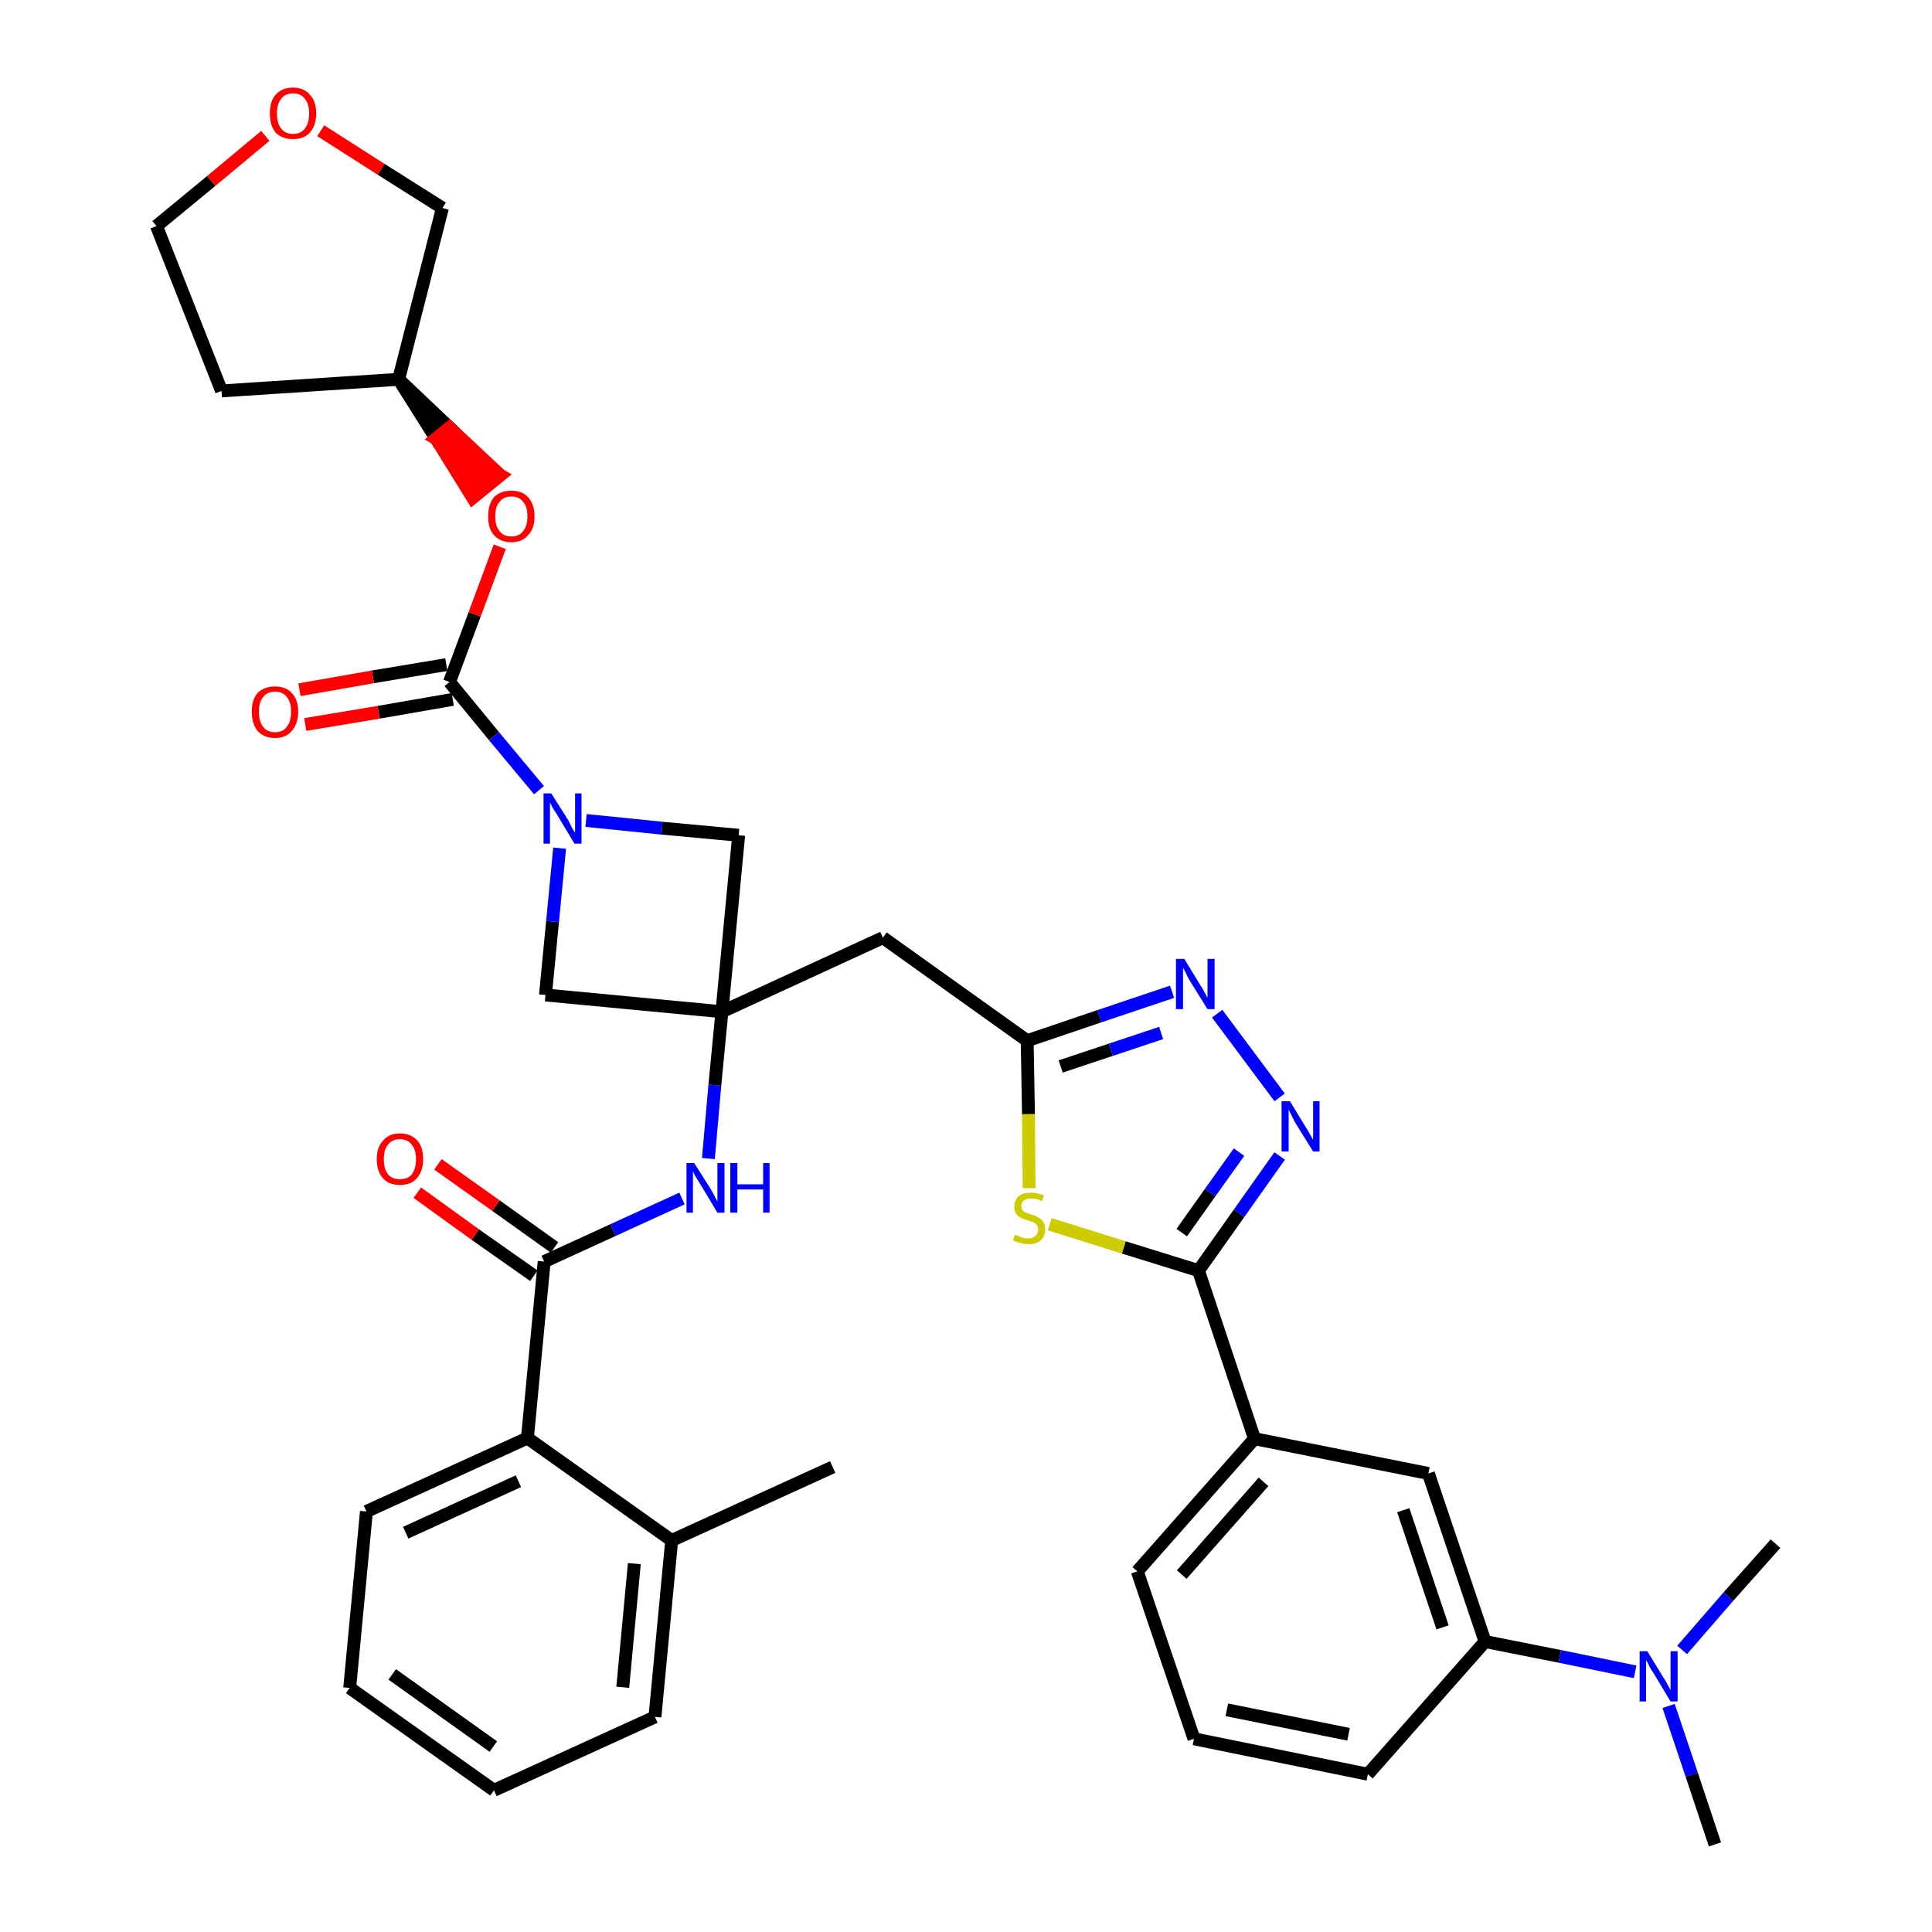 <?xml version='1.0' encoding='iso-8859-1'?>
<svg version='1.1' baseProfile='full'
              xmlns='http://www.w3.org/2000/svg'
                      xmlns:rdkit='http://www.rdkit.org/xml'
                      xmlns:xlink='http://www.w3.org/1999/xlink'
                  xml:space='preserve'
width='300px' height='300px' viewBox='0 0 300 300'>
<!-- END OF HEADER -->
<path class='bond-0 atom-0 atom-1' d='M 129.3,227.8 L 104.3,239.2' style='fill:none;fill-rule:evenodd;stroke:#000000;stroke-width:2.0px;stroke-linecap:butt;stroke-linejoin:miter;stroke-opacity:1' />
<path class='bond-1 atom-1 atom-2' d='M 104.3,239.2 L 101.7,266.6' style='fill:none;fill-rule:evenodd;stroke:#000000;stroke-width:2.0px;stroke-linecap:butt;stroke-linejoin:miter;stroke-opacity:1' />
<path class='bond-1 atom-1 atom-2' d='M 98.5,242.8 L 96.7,262.0' style='fill:none;fill-rule:evenodd;stroke:#000000;stroke-width:2.0px;stroke-linecap:butt;stroke-linejoin:miter;stroke-opacity:1' />
<path class='bond-36 atom-6 atom-1' d='M 81.9,223.3 L 104.3,239.2' style='fill:none;fill-rule:evenodd;stroke:#000000;stroke-width:2.0px;stroke-linecap:butt;stroke-linejoin:miter;stroke-opacity:1' />
<path class='bond-2 atom-2 atom-3' d='M 101.7,266.6 L 76.7,278.0' style='fill:none;fill-rule:evenodd;stroke:#000000;stroke-width:2.0px;stroke-linecap:butt;stroke-linejoin:miter;stroke-opacity:1' />
<path class='bond-3 atom-3 atom-4' d='M 76.7,278.0 L 54.3,262.1' style='fill:none;fill-rule:evenodd;stroke:#000000;stroke-width:2.0px;stroke-linecap:butt;stroke-linejoin:miter;stroke-opacity:1' />
<path class='bond-3 atom-3 atom-4' d='M 76.6,271.2 L 60.9,260.0' style='fill:none;fill-rule:evenodd;stroke:#000000;stroke-width:2.0px;stroke-linecap:butt;stroke-linejoin:miter;stroke-opacity:1' />
<path class='bond-4 atom-4 atom-5' d='M 54.3,262.1 L 56.9,234.7' style='fill:none;fill-rule:evenodd;stroke:#000000;stroke-width:2.0px;stroke-linecap:butt;stroke-linejoin:miter;stroke-opacity:1' />
<path class='bond-5 atom-5 atom-6' d='M 56.9,234.7 L 81.9,223.3' style='fill:none;fill-rule:evenodd;stroke:#000000;stroke-width:2.0px;stroke-linecap:butt;stroke-linejoin:miter;stroke-opacity:1' />
<path class='bond-5 atom-5 atom-6' d='M 63.0,238.0 L 80.5,230.0' style='fill:none;fill-rule:evenodd;stroke:#000000;stroke-width:2.0px;stroke-linecap:butt;stroke-linejoin:miter;stroke-opacity:1' />
<path class='bond-6 atom-6 atom-7' d='M 81.9,223.3 L 84.5,195.9' style='fill:none;fill-rule:evenodd;stroke:#000000;stroke-width:2.0px;stroke-linecap:butt;stroke-linejoin:miter;stroke-opacity:1' />
<path class='bond-7 atom-7 atom-8' d='M 86.1,193.7 L 77.0,187.2' style='fill:none;fill-rule:evenodd;stroke:#000000;stroke-width:2.0px;stroke-linecap:butt;stroke-linejoin:miter;stroke-opacity:1' />
<path class='bond-7 atom-7 atom-8' d='M 77.0,187.2 L 68.0,180.8' style='fill:none;fill-rule:evenodd;stroke:#FF0000;stroke-width:2.0px;stroke-linecap:butt;stroke-linejoin:miter;stroke-opacity:1' />
<path class='bond-7 atom-7 atom-8' d='M 82.9,198.1 L 73.8,191.7' style='fill:none;fill-rule:evenodd;stroke:#000000;stroke-width:2.0px;stroke-linecap:butt;stroke-linejoin:miter;stroke-opacity:1' />
<path class='bond-7 atom-7 atom-8' d='M 73.8,191.7 L 64.8,185.2' style='fill:none;fill-rule:evenodd;stroke:#FF0000;stroke-width:2.0px;stroke-linecap:butt;stroke-linejoin:miter;stroke-opacity:1' />
<path class='bond-8 atom-7 atom-9' d='M 84.5,195.9 L 95.2,191.0' style='fill:none;fill-rule:evenodd;stroke:#000000;stroke-width:2.0px;stroke-linecap:butt;stroke-linejoin:miter;stroke-opacity:1' />
<path class='bond-8 atom-7 atom-9' d='M 95.2,191.0 L 105.9,186.1' style='fill:none;fill-rule:evenodd;stroke:#0000FF;stroke-width:2.0px;stroke-linecap:butt;stroke-linejoin:miter;stroke-opacity:1' />
<path class='bond-9 atom-9 atom-10' d='M 110.0,179.9 L 111.0,168.5' style='fill:none;fill-rule:evenodd;stroke:#0000FF;stroke-width:2.0px;stroke-linecap:butt;stroke-linejoin:miter;stroke-opacity:1' />
<path class='bond-9 atom-9 atom-10' d='M 111.0,168.5 L 112.1,157.1' style='fill:none;fill-rule:evenodd;stroke:#000000;stroke-width:2.0px;stroke-linecap:butt;stroke-linejoin:miter;stroke-opacity:1' />
<path class='bond-10 atom-10 atom-11' d='M 112.1,157.1 L 137.1,145.6' style='fill:none;fill-rule:evenodd;stroke:#000000;stroke-width:2.0px;stroke-linecap:butt;stroke-linejoin:miter;stroke-opacity:1' />
<path class='bond-25 atom-10 atom-26' d='M 112.1,157.1 L 84.7,154.5' style='fill:none;fill-rule:evenodd;stroke:#000000;stroke-width:2.0px;stroke-linecap:butt;stroke-linejoin:miter;stroke-opacity:1' />
<path class='bond-37 atom-36 atom-10' d='M 114.7,129.7 L 112.1,157.1' style='fill:none;fill-rule:evenodd;stroke:#000000;stroke-width:2.0px;stroke-linecap:butt;stroke-linejoin:miter;stroke-opacity:1' />
<path class='bond-11 atom-11 atom-12' d='M 137.1,145.6 L 159.5,161.6' style='fill:none;fill-rule:evenodd;stroke:#000000;stroke-width:2.0px;stroke-linecap:butt;stroke-linejoin:miter;stroke-opacity:1' />
<path class='bond-12 atom-12 atom-13' d='M 159.5,161.6 L 170.7,157.8' style='fill:none;fill-rule:evenodd;stroke:#000000;stroke-width:2.0px;stroke-linecap:butt;stroke-linejoin:miter;stroke-opacity:1' />
<path class='bond-12 atom-12 atom-13' d='M 170.7,157.8 L 182.0,154.0' style='fill:none;fill-rule:evenodd;stroke:#0000FF;stroke-width:2.0px;stroke-linecap:butt;stroke-linejoin:miter;stroke-opacity:1' />
<path class='bond-12 atom-12 atom-13' d='M 164.7,165.6 L 172.5,163.0' style='fill:none;fill-rule:evenodd;stroke:#000000;stroke-width:2.0px;stroke-linecap:butt;stroke-linejoin:miter;stroke-opacity:1' />
<path class='bond-12 atom-12 atom-13' d='M 172.5,163.0 L 180.3,160.4' style='fill:none;fill-rule:evenodd;stroke:#0000FF;stroke-width:2.0px;stroke-linecap:butt;stroke-linejoin:miter;stroke-opacity:1' />
<path class='bond-38 atom-25 atom-12' d='M 159.8,184.5 L 159.7,173.0' style='fill:none;fill-rule:evenodd;stroke:#CCCC00;stroke-width:2.0px;stroke-linecap:butt;stroke-linejoin:miter;stroke-opacity:1' />
<path class='bond-38 atom-25 atom-12' d='M 159.7,173.0 L 159.5,161.6' style='fill:none;fill-rule:evenodd;stroke:#000000;stroke-width:2.0px;stroke-linecap:butt;stroke-linejoin:miter;stroke-opacity:1' />
<path class='bond-13 atom-13 atom-14' d='M 189.0,157.4 L 198.7,170.4' style='fill:none;fill-rule:evenodd;stroke:#0000FF;stroke-width:2.0px;stroke-linecap:butt;stroke-linejoin:miter;stroke-opacity:1' />
<path class='bond-14 atom-14 atom-15' d='M 198.7,179.5 L 192.4,188.4' style='fill:none;fill-rule:evenodd;stroke:#0000FF;stroke-width:2.0px;stroke-linecap:butt;stroke-linejoin:miter;stroke-opacity:1' />
<path class='bond-14 atom-14 atom-15' d='M 192.4,188.4 L 186.1,197.3' style='fill:none;fill-rule:evenodd;stroke:#000000;stroke-width:2.0px;stroke-linecap:butt;stroke-linejoin:miter;stroke-opacity:1' />
<path class='bond-14 atom-14 atom-15' d='M 192.4,178.9 L 187.9,185.2' style='fill:none;fill-rule:evenodd;stroke:#0000FF;stroke-width:2.0px;stroke-linecap:butt;stroke-linejoin:miter;stroke-opacity:1' />
<path class='bond-14 atom-14 atom-15' d='M 187.9,185.2 L 183.5,191.4' style='fill:none;fill-rule:evenodd;stroke:#000000;stroke-width:2.0px;stroke-linecap:butt;stroke-linejoin:miter;stroke-opacity:1' />
<path class='bond-15 atom-15 atom-16' d='M 186.1,197.3 L 194.8,223.4' style='fill:none;fill-rule:evenodd;stroke:#000000;stroke-width:2.0px;stroke-linecap:butt;stroke-linejoin:miter;stroke-opacity:1' />
<path class='bond-24 atom-15 atom-25' d='M 186.1,197.3 L 174.5,193.7' style='fill:none;fill-rule:evenodd;stroke:#000000;stroke-width:2.0px;stroke-linecap:butt;stroke-linejoin:miter;stroke-opacity:1' />
<path class='bond-24 atom-15 atom-25' d='M 174.5,193.7 L 163.0,190.1' style='fill:none;fill-rule:evenodd;stroke:#CCCC00;stroke-width:2.0px;stroke-linecap:butt;stroke-linejoin:miter;stroke-opacity:1' />
<path class='bond-16 atom-16 atom-17' d='M 194.8,223.4 L 176.6,244.0' style='fill:none;fill-rule:evenodd;stroke:#000000;stroke-width:2.0px;stroke-linecap:butt;stroke-linejoin:miter;stroke-opacity:1' />
<path class='bond-16 atom-16 atom-17' d='M 196.2,230.1 L 183.5,244.5' style='fill:none;fill-rule:evenodd;stroke:#000000;stroke-width:2.0px;stroke-linecap:butt;stroke-linejoin:miter;stroke-opacity:1' />
<path class='bond-40 atom-24 atom-16' d='M 221.8,228.8 L 194.8,223.4' style='fill:none;fill-rule:evenodd;stroke:#000000;stroke-width:2.0px;stroke-linecap:butt;stroke-linejoin:miter;stroke-opacity:1' />
<path class='bond-17 atom-17 atom-18' d='M 176.6,244.0 L 185.4,270.0' style='fill:none;fill-rule:evenodd;stroke:#000000;stroke-width:2.0px;stroke-linecap:butt;stroke-linejoin:miter;stroke-opacity:1' />
<path class='bond-18 atom-18 atom-19' d='M 185.4,270.0 L 212.4,275.5' style='fill:none;fill-rule:evenodd;stroke:#000000;stroke-width:2.0px;stroke-linecap:butt;stroke-linejoin:miter;stroke-opacity:1' />
<path class='bond-18 atom-18 atom-19' d='M 190.5,265.5 L 209.4,269.3' style='fill:none;fill-rule:evenodd;stroke:#000000;stroke-width:2.0px;stroke-linecap:butt;stroke-linejoin:miter;stroke-opacity:1' />
<path class='bond-19 atom-19 atom-20' d='M 212.4,275.5 L 230.6,254.9' style='fill:none;fill-rule:evenodd;stroke:#000000;stroke-width:2.0px;stroke-linecap:butt;stroke-linejoin:miter;stroke-opacity:1' />
<path class='bond-20 atom-20 atom-21' d='M 230.6,254.9 L 242.2,257.2' style='fill:none;fill-rule:evenodd;stroke:#000000;stroke-width:2.0px;stroke-linecap:butt;stroke-linejoin:miter;stroke-opacity:1' />
<path class='bond-20 atom-20 atom-21' d='M 242.2,257.2 L 253.9,259.6' style='fill:none;fill-rule:evenodd;stroke:#0000FF;stroke-width:2.0px;stroke-linecap:butt;stroke-linejoin:miter;stroke-opacity:1' />
<path class='bond-23 atom-20 atom-24' d='M 230.6,254.9 L 221.8,228.8' style='fill:none;fill-rule:evenodd;stroke:#000000;stroke-width:2.0px;stroke-linecap:butt;stroke-linejoin:miter;stroke-opacity:1' />
<path class='bond-23 atom-20 atom-24' d='M 224.0,252.7 L 217.9,234.5' style='fill:none;fill-rule:evenodd;stroke:#000000;stroke-width:2.0px;stroke-linecap:butt;stroke-linejoin:miter;stroke-opacity:1' />
<path class='bond-21 atom-21 atom-22' d='M 259.1,264.9 L 262.7,275.6' style='fill:none;fill-rule:evenodd;stroke:#0000FF;stroke-width:2.0px;stroke-linecap:butt;stroke-linejoin:miter;stroke-opacity:1' />
<path class='bond-21 atom-21 atom-22' d='M 262.7,275.6 L 266.3,286.4' style='fill:none;fill-rule:evenodd;stroke:#000000;stroke-width:2.0px;stroke-linecap:butt;stroke-linejoin:miter;stroke-opacity:1' />
<path class='bond-22 atom-21 atom-23' d='M 261.2,256.2 L 268.4,247.9' style='fill:none;fill-rule:evenodd;stroke:#0000FF;stroke-width:2.0px;stroke-linecap:butt;stroke-linejoin:miter;stroke-opacity:1' />
<path class='bond-22 atom-21 atom-23' d='M 268.4,247.9 L 275.7,239.7' style='fill:none;fill-rule:evenodd;stroke:#000000;stroke-width:2.0px;stroke-linecap:butt;stroke-linejoin:miter;stroke-opacity:1' />
<path class='bond-26 atom-26 atom-27' d='M 84.7,154.5 L 85.8,143.1' style='fill:none;fill-rule:evenodd;stroke:#000000;stroke-width:2.0px;stroke-linecap:butt;stroke-linejoin:miter;stroke-opacity:1' />
<path class='bond-26 atom-26 atom-27' d='M 85.8,143.1 L 86.9,131.7' style='fill:none;fill-rule:evenodd;stroke:#0000FF;stroke-width:2.0px;stroke-linecap:butt;stroke-linejoin:miter;stroke-opacity:1' />
<path class='bond-27 atom-27 atom-28' d='M 83.7,122.7 L 76.7,114.3' style='fill:none;fill-rule:evenodd;stroke:#0000FF;stroke-width:2.0px;stroke-linecap:butt;stroke-linejoin:miter;stroke-opacity:1' />
<path class='bond-27 atom-27 atom-28' d='M 76.7,114.3 L 69.8,105.9' style='fill:none;fill-rule:evenodd;stroke:#000000;stroke-width:2.0px;stroke-linecap:butt;stroke-linejoin:miter;stroke-opacity:1' />
<path class='bond-35 atom-27 atom-36' d='M 91.0,127.4 L 102.8,128.6' style='fill:none;fill-rule:evenodd;stroke:#0000FF;stroke-width:2.0px;stroke-linecap:butt;stroke-linejoin:miter;stroke-opacity:1' />
<path class='bond-35 atom-27 atom-36' d='M 102.8,128.6 L 114.7,129.7' style='fill:none;fill-rule:evenodd;stroke:#000000;stroke-width:2.0px;stroke-linecap:butt;stroke-linejoin:miter;stroke-opacity:1' />
<path class='bond-28 atom-28 atom-29' d='M 69.3,103.2 L 57.9,105.1' style='fill:none;fill-rule:evenodd;stroke:#000000;stroke-width:2.0px;stroke-linecap:butt;stroke-linejoin:miter;stroke-opacity:1' />
<path class='bond-28 atom-28 atom-29' d='M 57.9,105.1 L 46.5,107.1' style='fill:none;fill-rule:evenodd;stroke:#FF0000;stroke-width:2.0px;stroke-linecap:butt;stroke-linejoin:miter;stroke-opacity:1' />
<path class='bond-28 atom-28 atom-29' d='M 70.3,108.6 L 58.8,110.6' style='fill:none;fill-rule:evenodd;stroke:#000000;stroke-width:2.0px;stroke-linecap:butt;stroke-linejoin:miter;stroke-opacity:1' />
<path class='bond-28 atom-28 atom-29' d='M 58.8,110.6 L 47.4,112.5' style='fill:none;fill-rule:evenodd;stroke:#FF0000;stroke-width:2.0px;stroke-linecap:butt;stroke-linejoin:miter;stroke-opacity:1' />
<path class='bond-29 atom-28 atom-30' d='M 69.8,105.9 L 73.7,95.4' style='fill:none;fill-rule:evenodd;stroke:#000000;stroke-width:2.0px;stroke-linecap:butt;stroke-linejoin:miter;stroke-opacity:1' />
<path class='bond-29 atom-28 atom-30' d='M 73.7,95.4 L 77.6,84.9' style='fill:none;fill-rule:evenodd;stroke:#FF0000;stroke-width:2.0px;stroke-linecap:butt;stroke-linejoin:miter;stroke-opacity:1' />
<path class='bond-30 atom-31 atom-30' d='M 61.9,58.9 L 67.7,68.1 L 69.8,66.4 Z' style='fill:#000000;fill-rule:evenodd;fill-opacity:1;stroke:#000000;stroke-width:2.0px;stroke-linecap:butt;stroke-linejoin:miter;stroke-opacity:1;' />
<path class='bond-30 atom-31 atom-30' d='M 67.7,68.1 L 77.7,73.8 L 73.4,77.3 Z' style='fill:#FF0000;fill-rule:evenodd;fill-opacity:1;stroke:#FF0000;stroke-width:2.0px;stroke-linecap:butt;stroke-linejoin:miter;stroke-opacity:1;' />
<path class='bond-30 atom-31 atom-30' d='M 67.7,68.1 L 69.8,66.4 L 77.7,73.8 Z' style='fill:#FF0000;fill-rule:evenodd;fill-opacity:1;stroke:#FF0000;stroke-width:2.0px;stroke-linecap:butt;stroke-linejoin:miter;stroke-opacity:1;' />
<path class='bond-31 atom-31 atom-32' d='M 61.9,58.9 L 34.4,60.7' style='fill:none;fill-rule:evenodd;stroke:#000000;stroke-width:2.0px;stroke-linecap:butt;stroke-linejoin:miter;stroke-opacity:1' />
<path class='bond-39 atom-35 atom-31' d='M 68.7,32.3 L 61.9,58.9' style='fill:none;fill-rule:evenodd;stroke:#000000;stroke-width:2.0px;stroke-linecap:butt;stroke-linejoin:miter;stroke-opacity:1' />
<path class='bond-32 atom-32 atom-33' d='M 34.4,60.7 L 24.3,35.1' style='fill:none;fill-rule:evenodd;stroke:#000000;stroke-width:2.0px;stroke-linecap:butt;stroke-linejoin:miter;stroke-opacity:1' />
<path class='bond-33 atom-33 atom-34' d='M 24.3,35.1 L 32.8,28.1' style='fill:none;fill-rule:evenodd;stroke:#000000;stroke-width:2.0px;stroke-linecap:butt;stroke-linejoin:miter;stroke-opacity:1' />
<path class='bond-33 atom-33 atom-34' d='M 32.8,28.1 L 41.2,21.1' style='fill:none;fill-rule:evenodd;stroke:#FF0000;stroke-width:2.0px;stroke-linecap:butt;stroke-linejoin:miter;stroke-opacity:1' />
<path class='bond-34 atom-34 atom-35' d='M 49.8,20.3 L 59.2,26.3' style='fill:none;fill-rule:evenodd;stroke:#FF0000;stroke-width:2.0px;stroke-linecap:butt;stroke-linejoin:miter;stroke-opacity:1' />
<path class='bond-34 atom-34 atom-35' d='M 59.2,26.3 L 68.7,32.3' style='fill:none;fill-rule:evenodd;stroke:#000000;stroke-width:2.0px;stroke-linecap:butt;stroke-linejoin:miter;stroke-opacity:1' />
<path  class='atom-8' d='M 58.5 180.0
Q 58.5 178.1, 59.5 177.1
Q 60.4 176.0, 62.1 176.0
Q 63.8 176.0, 64.8 177.1
Q 65.7 178.1, 65.7 180.0
Q 65.7 181.9, 64.7 183.0
Q 63.8 184.0, 62.1 184.0
Q 60.4 184.0, 59.5 183.0
Q 58.5 181.9, 58.5 180.0
M 62.1 183.1
Q 63.3 183.1, 63.9 182.4
Q 64.6 181.5, 64.6 180.0
Q 64.6 178.5, 63.9 177.7
Q 63.3 176.9, 62.1 176.9
Q 60.9 176.9, 60.3 177.7
Q 59.6 178.4, 59.6 180.0
Q 59.6 181.6, 60.3 182.4
Q 60.9 183.1, 62.1 183.1
' fill='#FF0000'/>
<path  class='atom-9' d='M 107.8 180.6
L 110.4 184.7
Q 110.6 185.1, 111.0 185.8
Q 111.4 186.6, 111.4 186.6
L 111.4 180.6
L 112.5 180.6
L 112.5 188.3
L 111.4 188.3
L 108.7 183.8
Q 108.4 183.3, 108.0 182.7
Q 107.7 182.1, 107.6 181.9
L 107.6 188.3
L 106.6 188.3
L 106.6 180.6
L 107.8 180.6
' fill='#0000FF'/>
<path  class='atom-9' d='M 113.4 180.6
L 114.5 180.6
L 114.5 183.9
L 118.5 183.9
L 118.5 180.6
L 119.5 180.6
L 119.5 188.3
L 118.5 188.3
L 118.5 184.7
L 114.5 184.7
L 114.5 188.3
L 113.4 188.3
L 113.4 180.6
' fill='#0000FF'/>
<path  class='atom-13' d='M 183.9 148.9
L 186.4 153.0
Q 186.7 153.4, 187.1 154.2
Q 187.5 154.9, 187.5 155.0
L 187.5 148.9
L 188.6 148.9
L 188.6 156.7
L 187.5 156.7
L 184.7 152.2
Q 184.4 151.7, 184.1 151.0
Q 183.8 150.4, 183.7 150.3
L 183.7 156.7
L 182.6 156.7
L 182.6 148.9
L 183.9 148.9
' fill='#0000FF'/>
<path  class='atom-14' d='M 200.3 171.0
L 202.8 175.1
Q 203.1 175.5, 203.5 176.3
Q 203.9 177.0, 203.9 177.0
L 203.9 171.0
L 204.9 171.0
L 204.9 178.8
L 203.9 178.8
L 201.1 174.3
Q 200.8 173.7, 200.5 173.1
Q 200.2 172.5, 200.1 172.3
L 200.1 178.8
L 199.0 178.8
L 199.0 171.0
L 200.3 171.0
' fill='#0000FF'/>
<path  class='atom-21' d='M 255.8 256.4
L 258.3 260.5
Q 258.6 260.9, 259.0 261.7
Q 259.4 262.4, 259.4 262.5
L 259.4 256.4
L 260.5 256.4
L 260.5 264.2
L 259.4 264.2
L 256.7 259.7
Q 256.3 259.2, 256.0 258.5
Q 255.7 257.9, 255.6 257.8
L 255.6 264.2
L 254.6 264.2
L 254.6 256.4
L 255.8 256.4
' fill='#0000FF'/>
<path  class='atom-25' d='M 157.6 191.7
Q 157.7 191.8, 158.1 191.9
Q 158.4 192.1, 158.8 192.2
Q 159.2 192.3, 159.6 192.3
Q 160.4 192.3, 160.8 191.9
Q 161.2 191.5, 161.2 190.9
Q 161.2 190.5, 161.0 190.2
Q 160.8 190.0, 160.5 189.8
Q 160.1 189.7, 159.6 189.5
Q 158.9 189.3, 158.5 189.1
Q 158.1 188.9, 157.8 188.5
Q 157.5 188.1, 157.5 187.4
Q 157.5 186.4, 158.1 185.8
Q 158.8 185.2, 160.1 185.2
Q 161.0 185.2, 162.1 185.6
L 161.8 186.5
Q 160.9 186.1, 160.2 186.1
Q 159.4 186.1, 159.0 186.4
Q 158.6 186.7, 158.6 187.2
Q 158.6 187.7, 158.8 187.9
Q 159.0 188.2, 159.3 188.3
Q 159.6 188.4, 160.2 188.6
Q 160.9 188.8, 161.3 189.1
Q 161.7 189.3, 162.0 189.7
Q 162.3 190.2, 162.3 190.9
Q 162.3 192.0, 161.6 192.6
Q 160.9 193.2, 159.7 193.2
Q 159.0 193.2, 158.5 193.0
Q 157.9 192.9, 157.3 192.6
L 157.6 191.7
' fill='#CCCC00'/>
<path  class='atom-27' d='M 85.6 123.2
L 88.2 127.3
Q 88.4 127.7, 88.8 128.5
Q 89.2 129.2, 89.3 129.3
L 89.3 123.2
L 90.3 123.2
L 90.3 131.0
L 89.2 131.0
L 86.5 126.5
Q 86.2 126.0, 85.8 125.4
Q 85.5 124.8, 85.4 124.6
L 85.4 131.0
L 84.4 131.0
L 84.4 123.2
L 85.6 123.2
' fill='#0000FF'/>
<path  class='atom-29' d='M 39.1 110.5
Q 39.1 108.6, 40.0 107.6
Q 41.0 106.6, 42.7 106.6
Q 44.4 106.6, 45.3 107.6
Q 46.3 108.6, 46.3 110.5
Q 46.3 112.4, 45.3 113.5
Q 44.4 114.6, 42.7 114.6
Q 41.0 114.6, 40.0 113.5
Q 39.1 112.4, 39.1 110.5
M 42.7 113.7
Q 43.9 113.7, 44.5 112.9
Q 45.2 112.1, 45.2 110.5
Q 45.2 109.0, 44.5 108.2
Q 43.9 107.4, 42.7 107.4
Q 41.5 107.4, 40.9 108.2
Q 40.2 109.0, 40.2 110.5
Q 40.2 112.1, 40.9 112.9
Q 41.5 113.7, 42.7 113.7
' fill='#FF0000'/>
<path  class='atom-30' d='M 75.8 80.2
Q 75.8 78.3, 76.7 77.2
Q 77.7 76.2, 79.4 76.2
Q 81.1 76.2, 82.0 77.2
Q 83.0 78.3, 83.0 80.2
Q 83.0 82.1, 82.0 83.1
Q 81.1 84.2, 79.4 84.2
Q 77.7 84.2, 76.7 83.1
Q 75.8 82.1, 75.8 80.2
M 79.4 83.3
Q 80.6 83.3, 81.2 82.5
Q 81.9 81.7, 81.9 80.2
Q 81.9 78.6, 81.2 77.9
Q 80.6 77.1, 79.4 77.1
Q 78.2 77.1, 77.6 77.9
Q 76.9 78.6, 76.9 80.2
Q 76.9 81.7, 77.6 82.5
Q 78.2 83.3, 79.4 83.3
' fill='#FF0000'/>
<path  class='atom-34' d='M 41.9 17.6
Q 41.9 15.7, 42.8 14.7
Q 43.8 13.6, 45.5 13.6
Q 47.2 13.6, 48.1 14.7
Q 49.1 15.7, 49.1 17.6
Q 49.1 19.5, 48.1 20.6
Q 47.2 21.6, 45.5 21.6
Q 43.8 21.6, 42.8 20.6
Q 41.9 19.5, 41.9 17.6
M 45.5 20.8
Q 46.7 20.8, 47.3 20.0
Q 48.0 19.2, 48.0 17.6
Q 48.0 16.1, 47.3 15.3
Q 46.7 14.5, 45.5 14.5
Q 44.3 14.5, 43.7 15.3
Q 43.0 16.1, 43.0 17.6
Q 43.0 19.2, 43.7 20.0
Q 44.3 20.8, 45.5 20.8
' fill='#FF0000'/>
</svg>
